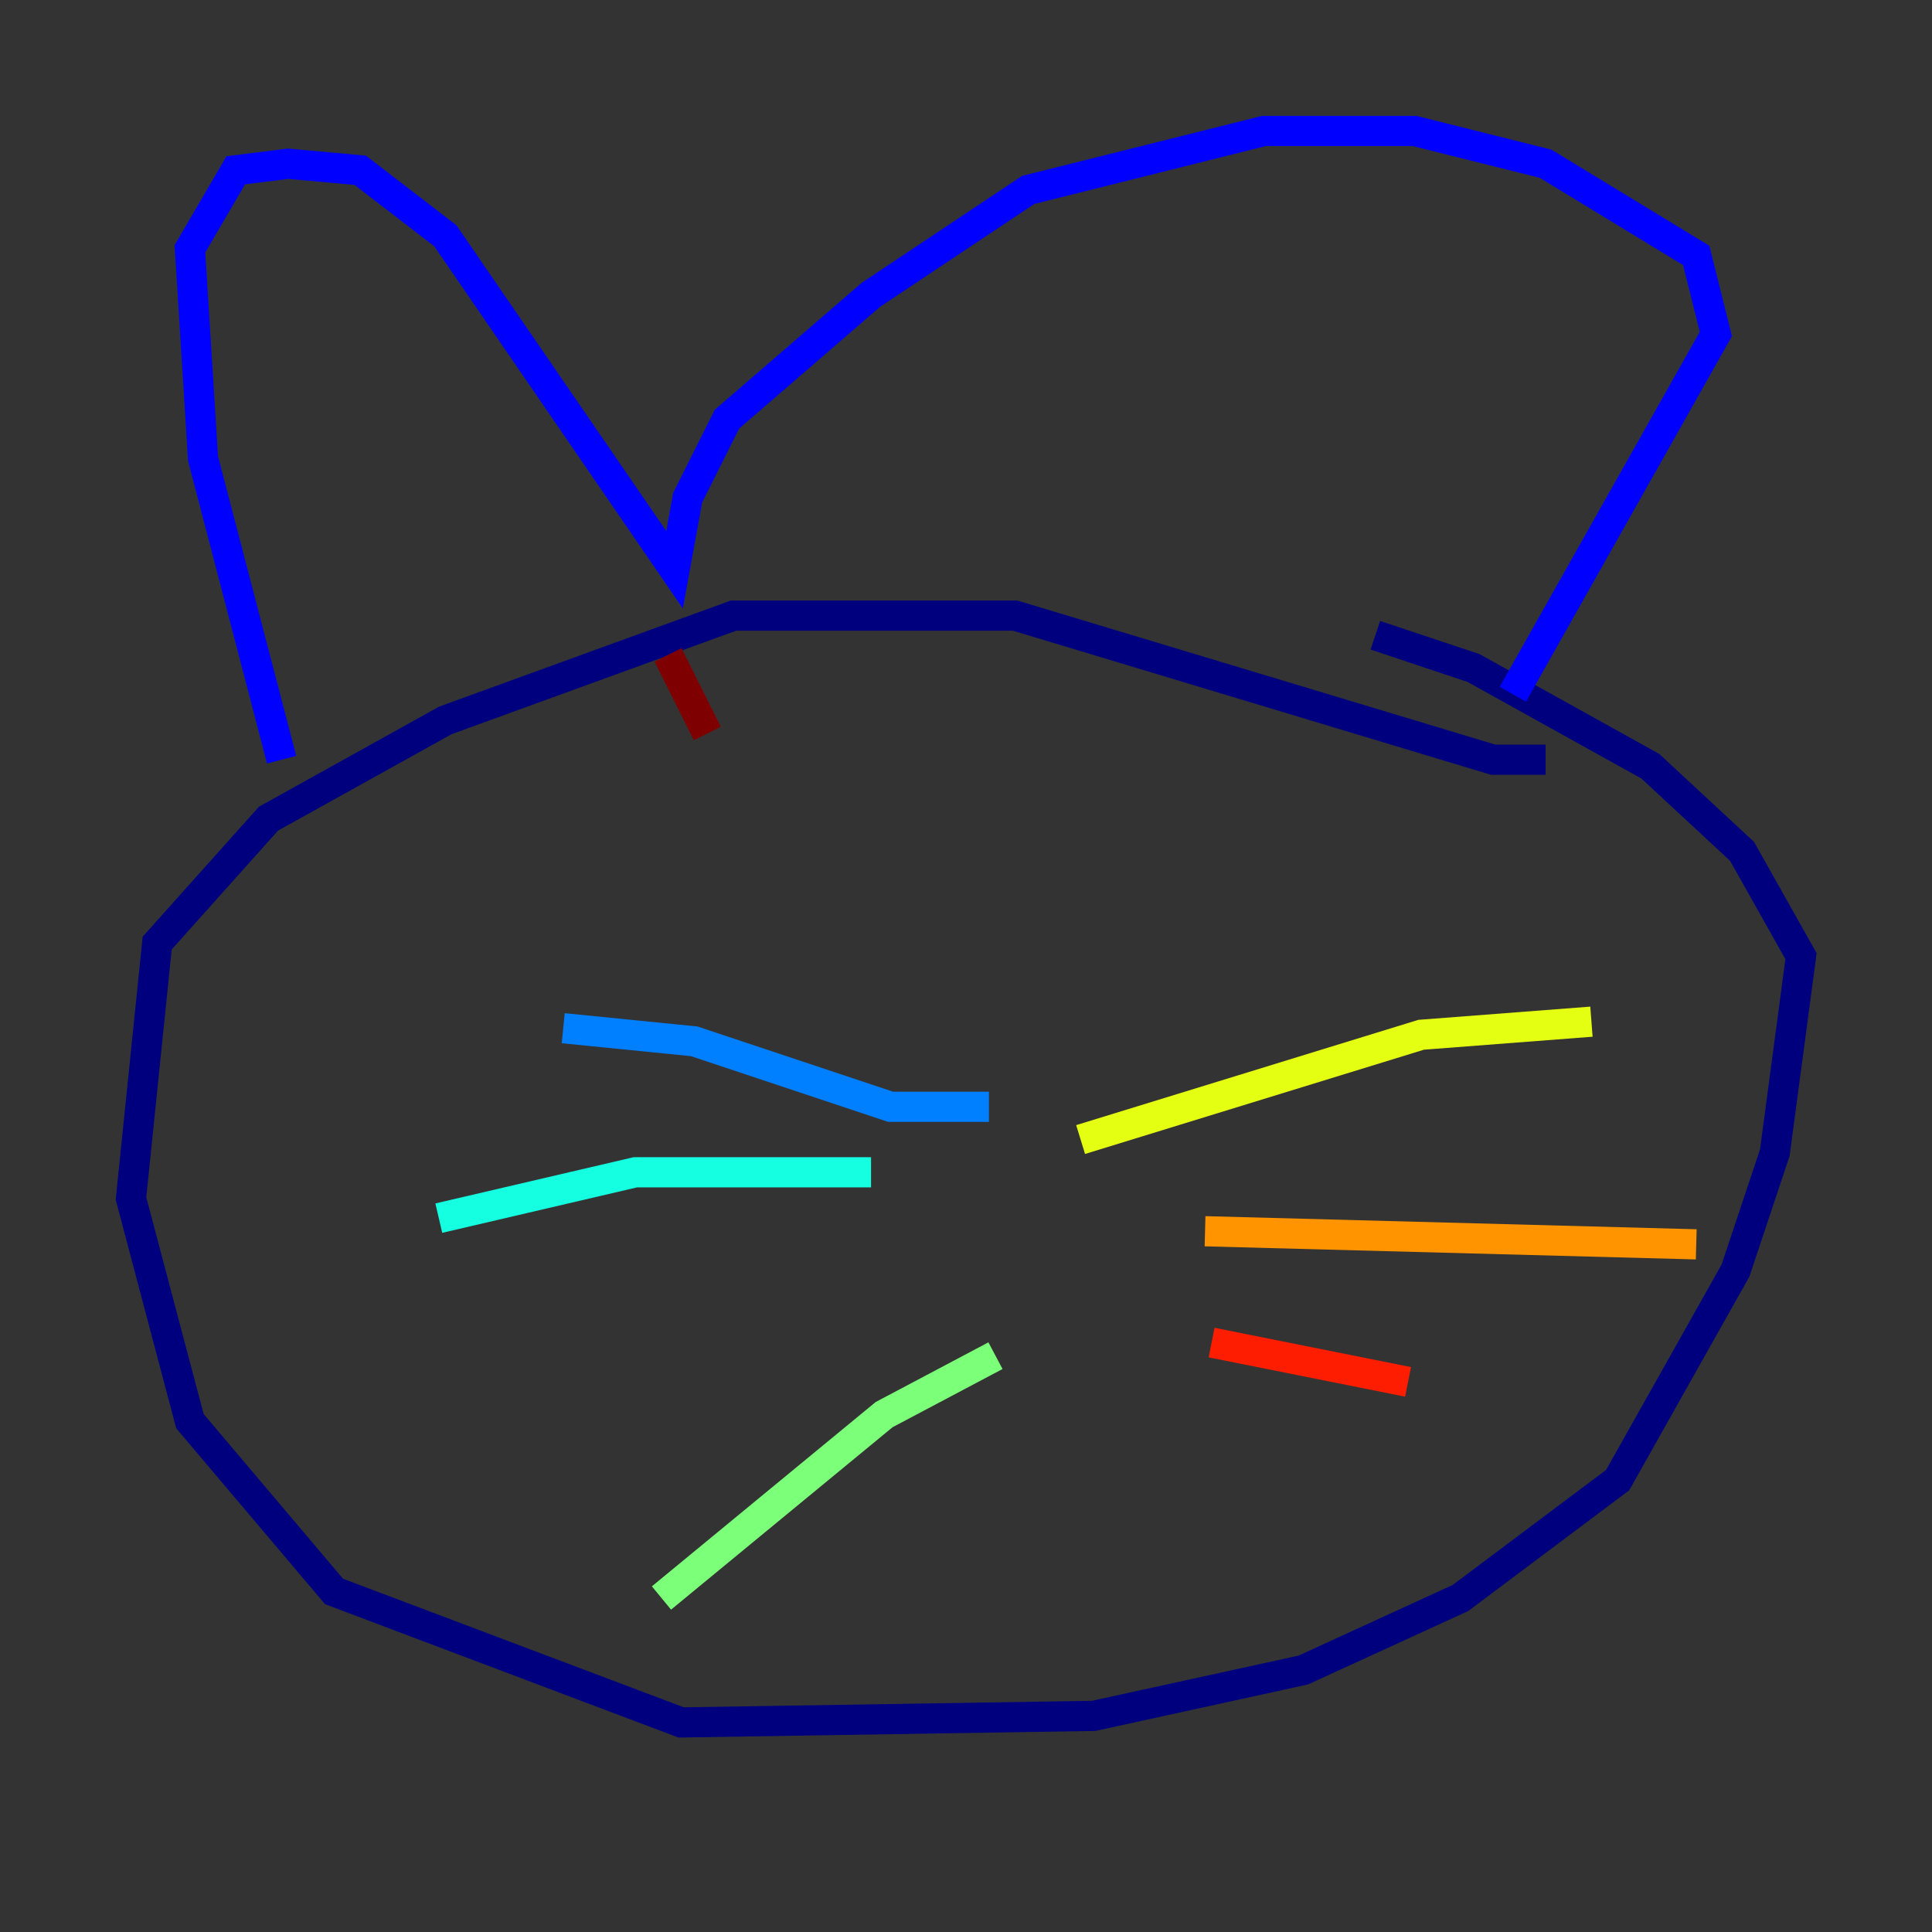 <?xml version="1.0" encoding="utf-8" ?>
<svg baseProfile="tiny" height="128" version="1.2" viewBox="0,0,128,128" width="128" xmlns="http://www.w3.org/2000/svg" xmlns:ev="http://www.w3.org/2001/xml-events" xmlns:xlink="http://www.w3.org/1999/xlink"><rect x="0" y="0" width="128" height="128" fill="#333333" stroke="none"/><defs /><polyline fill="none" points="102.4,50.332 98.929,50.332 67.254,40.786 48.597,40.786 29.505,47.729 17.79,54.237 10.414,62.481 8.678,79.403 12.583,94.156 22.129,105.437 45.125,114.115 72.461,113.681 86.346,110.644 96.759,105.871 107.173,98.061 114.983,84.176 117.586,76.366 119.322,63.349 115.417,56.407 109.342,50.766 97.627,44.258 91.119,42.088" stroke="#00007f" stroke-width="2" /><polyline fill="none" points="18.658,50.332 13.451,30.373 12.583,16.488 15.62,11.281 19.091,10.848 23.864,11.281 29.505,15.62 44.691,37.749 45.559,32.976 48.163,27.77 57.709,19.525 68.122,12.583 83.742,8.678 93.722,8.678 102.4,10.848 112.38,16.922 113.681,22.129 100.231,45.993" stroke="#0000ff" stroke-width="2" /><polyline fill="none" points="65.519,73.329 59.01,73.329 45.993,68.99 37.315,68.122" stroke="#0080ff" stroke-width="2" /><polyline fill="none" points="57.709,77.668 42.088,77.668 29.071,80.705" stroke="#15ffe1" stroke-width="2" /><polyline fill="none" points="65.953,89.817 58.576,93.722 43.824,105.871" stroke="#7cff79" stroke-width="2" /><polyline fill="none" points="71.593,75.498 94.156,68.556 105.437,67.688" stroke="#e4ff12" stroke-width="2" /><polyline fill="none" points="79.837,81.573 112.38,82.441" stroke="#ff9400" stroke-width="2" /><polyline fill="none" points="80.271,88.949 93.288,91.552" stroke="#ff1d00" stroke-width="2" /><polyline fill="none" points="44.258,43.39 46.861,48.597" stroke="#7f0000" stroke-width="2" /></svg>